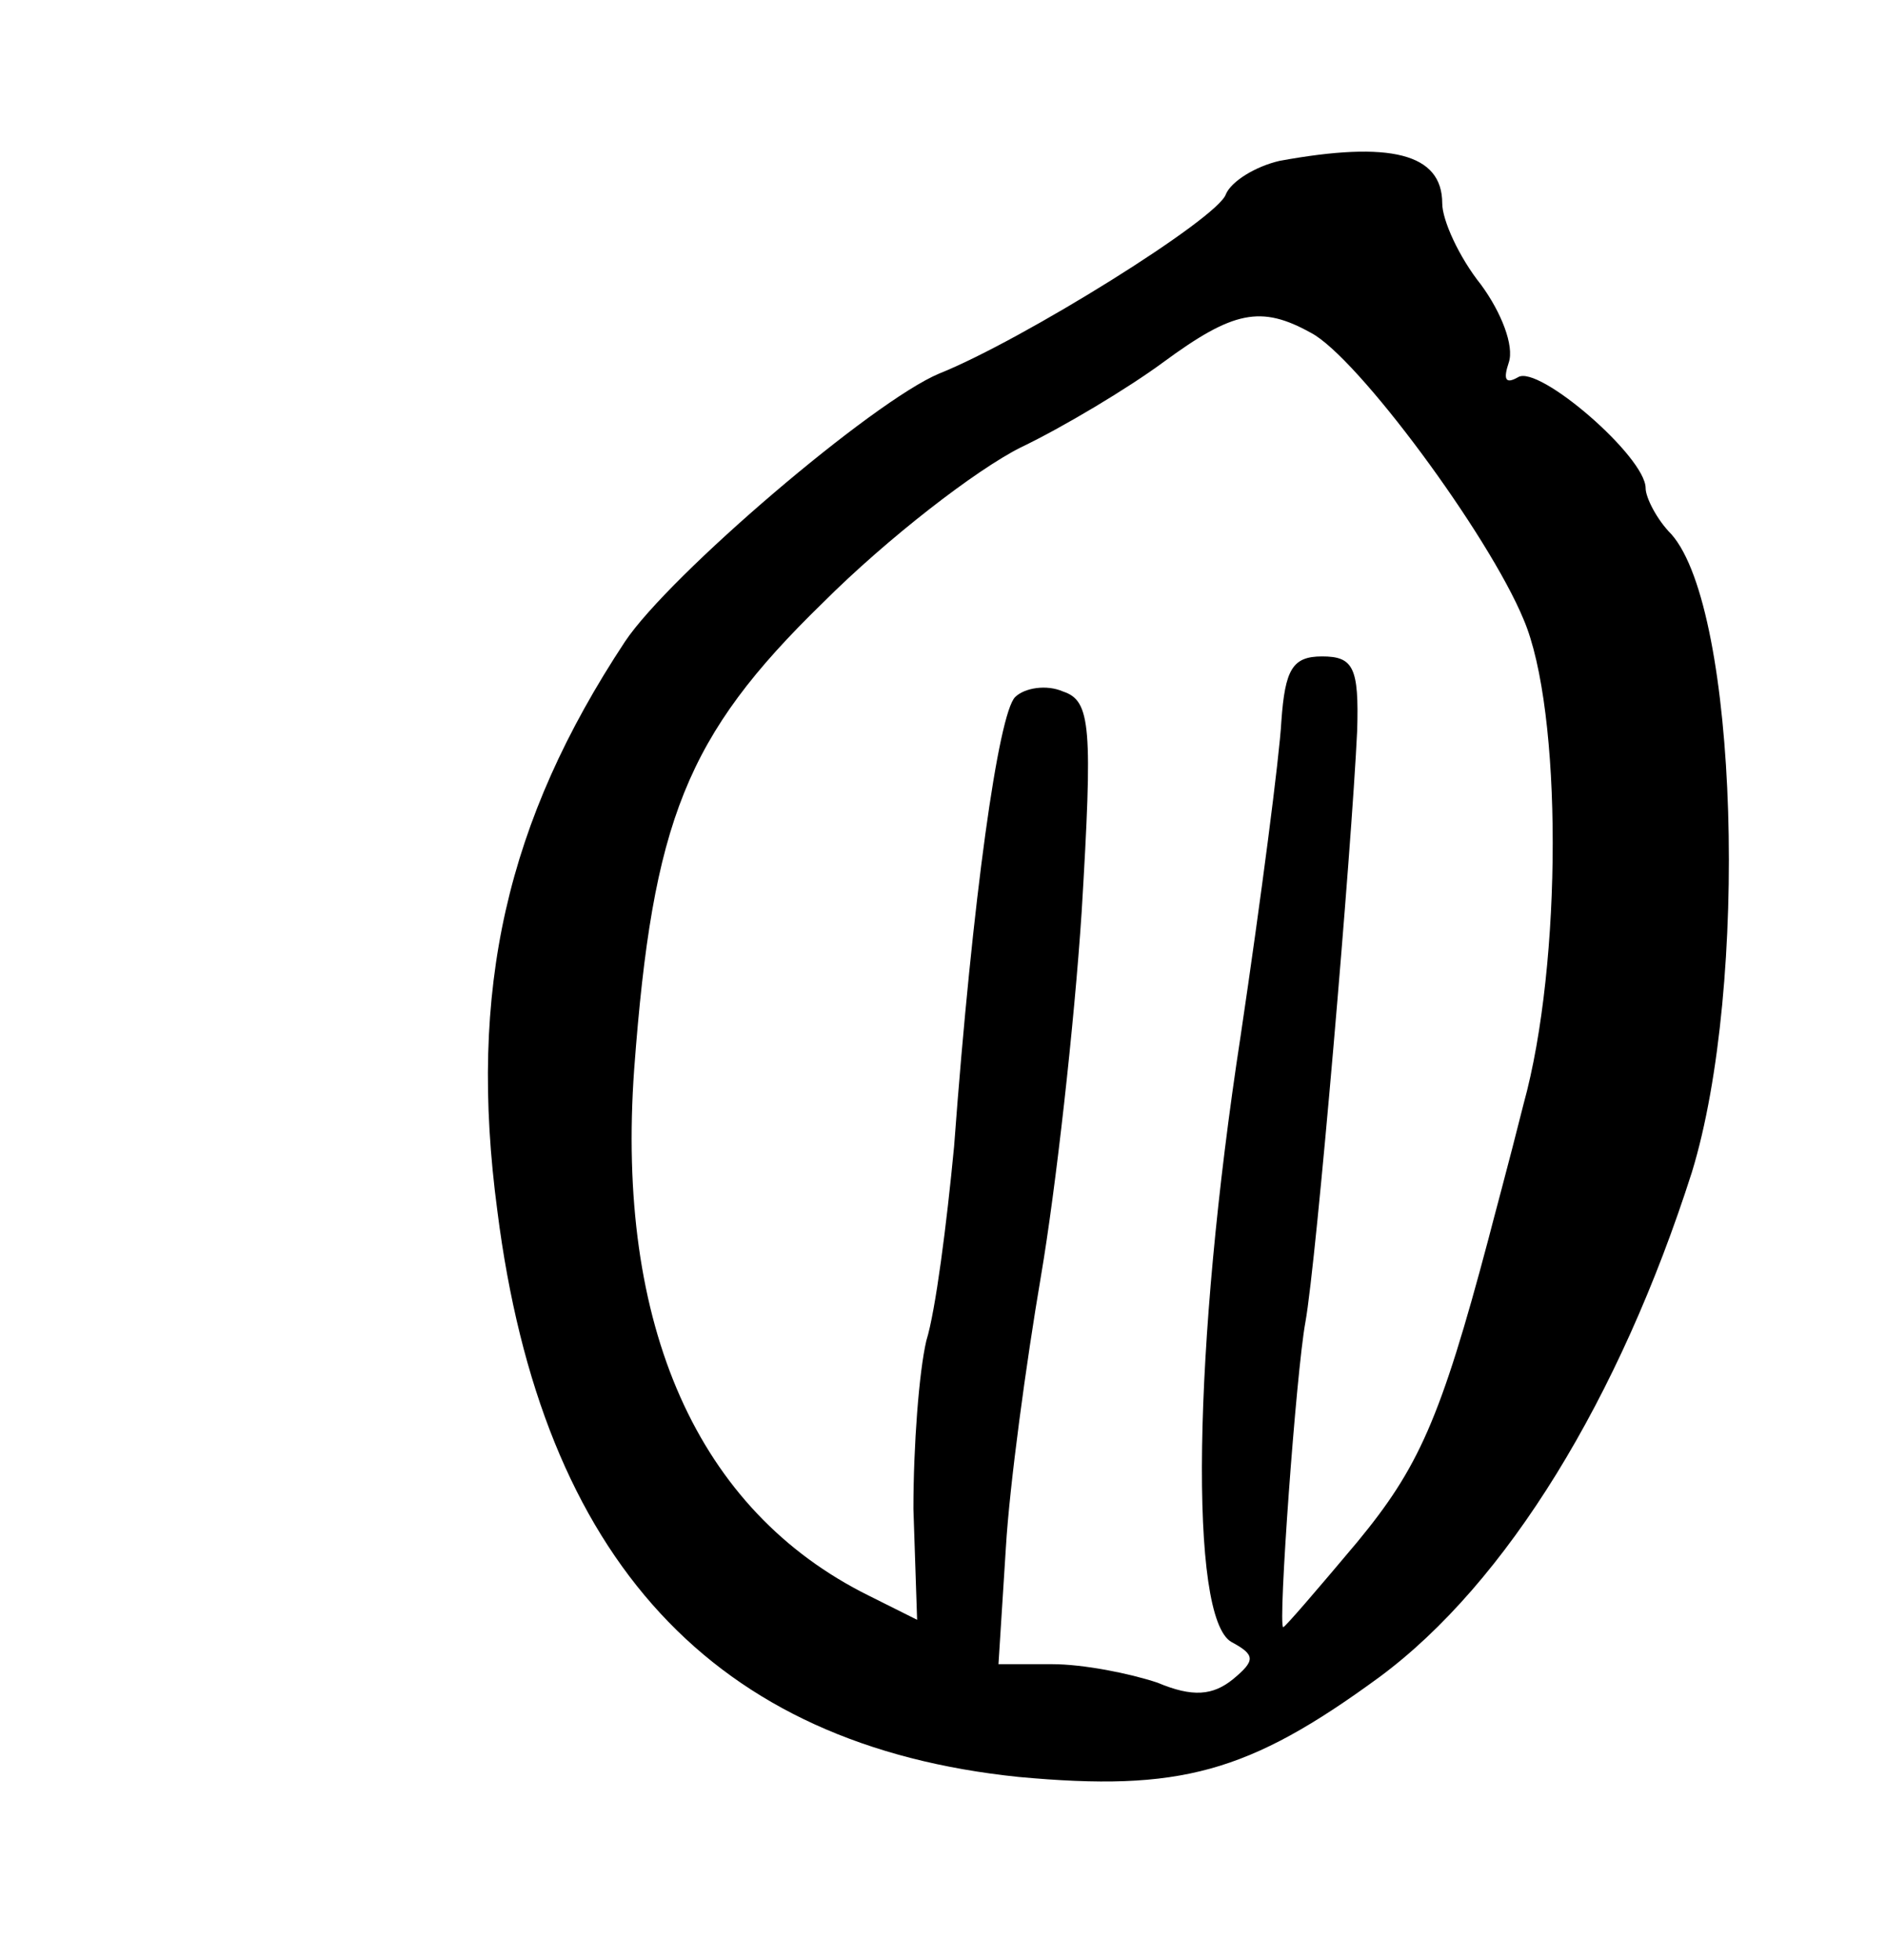 <?xml version="1.0" standalone="no"?>
<!DOCTYPE svg PUBLIC "-//W3C//DTD SVG 20010904//EN"
 "http://www.w3.org/TR/2001/REC-SVG-20010904/DTD/svg10.dtd">
<svg version="1.0" xmlns="http://www.w3.org/2000/svg"
 width="102pt" height="106pt" viewBox="0 0 102 106"
 preserveAspectRatio="xMidYMid meet">
<g transform="translate(0,106) scale(0.1,-0.1)"
fill="#000000" stroke="none">
<path d="M692 973 c-13 -3 -26 -11 -29 -18 -4 -13 -110 -79 -155 -97 -36 -15
-146 -109 -170 -145 -64 -97 -85 -188 -69 -308 24 -189 117 -289 282 -306 87
-8 124 2 195 54 69 51 130 151 169 273 31 101 25 304 -11 345 -8 8 -14 20 -14
25 0 17 -58 67 -69 60 -7 -4 -8 -1 -5 8 3 9 -4 27 -15 42 -12 15 -21 35 -21
44 0 27 -28 34 -88 23z m17 -93 c25 -13 96 -109 115 -155 21 -49 21 -186 0
-262 -8 -32 -17 -65 -19 -73 -26 -98 -38 -124 -71 -164 -21 -25 -39 -46 -40
-46 -3 0 7 138 12 165 6 33 25 256 28 320 1 34 -2 40 -19 40 -16 0 -20 -7 -22
-35 -1 -19 -11 -96 -22 -170 -26 -169 -28 -315 -5 -328 13 -7 13 -10 1 -20
-11 -9 -22 -10 -41 -2 -15 5 -40 10 -57 10 l-29 0 4 63 c2 34 11 100 19 147 8
47 18 136 22 197 6 100 5 114 -10 119 -9 4 -21 2 -26 -3 -9 -9 -23 -108 -33
-243 -4 -42 -10 -89 -15 -105 -4 -17 -7 -57 -7 -91 l2 -60 -26 13 c-93 46
-137 146 -127 285 10 134 28 180 102 252 35 35 83 72 107 84 23 11 58 32 77
46 38 28 53 31 80 16z"/>
</g>
</svg>

